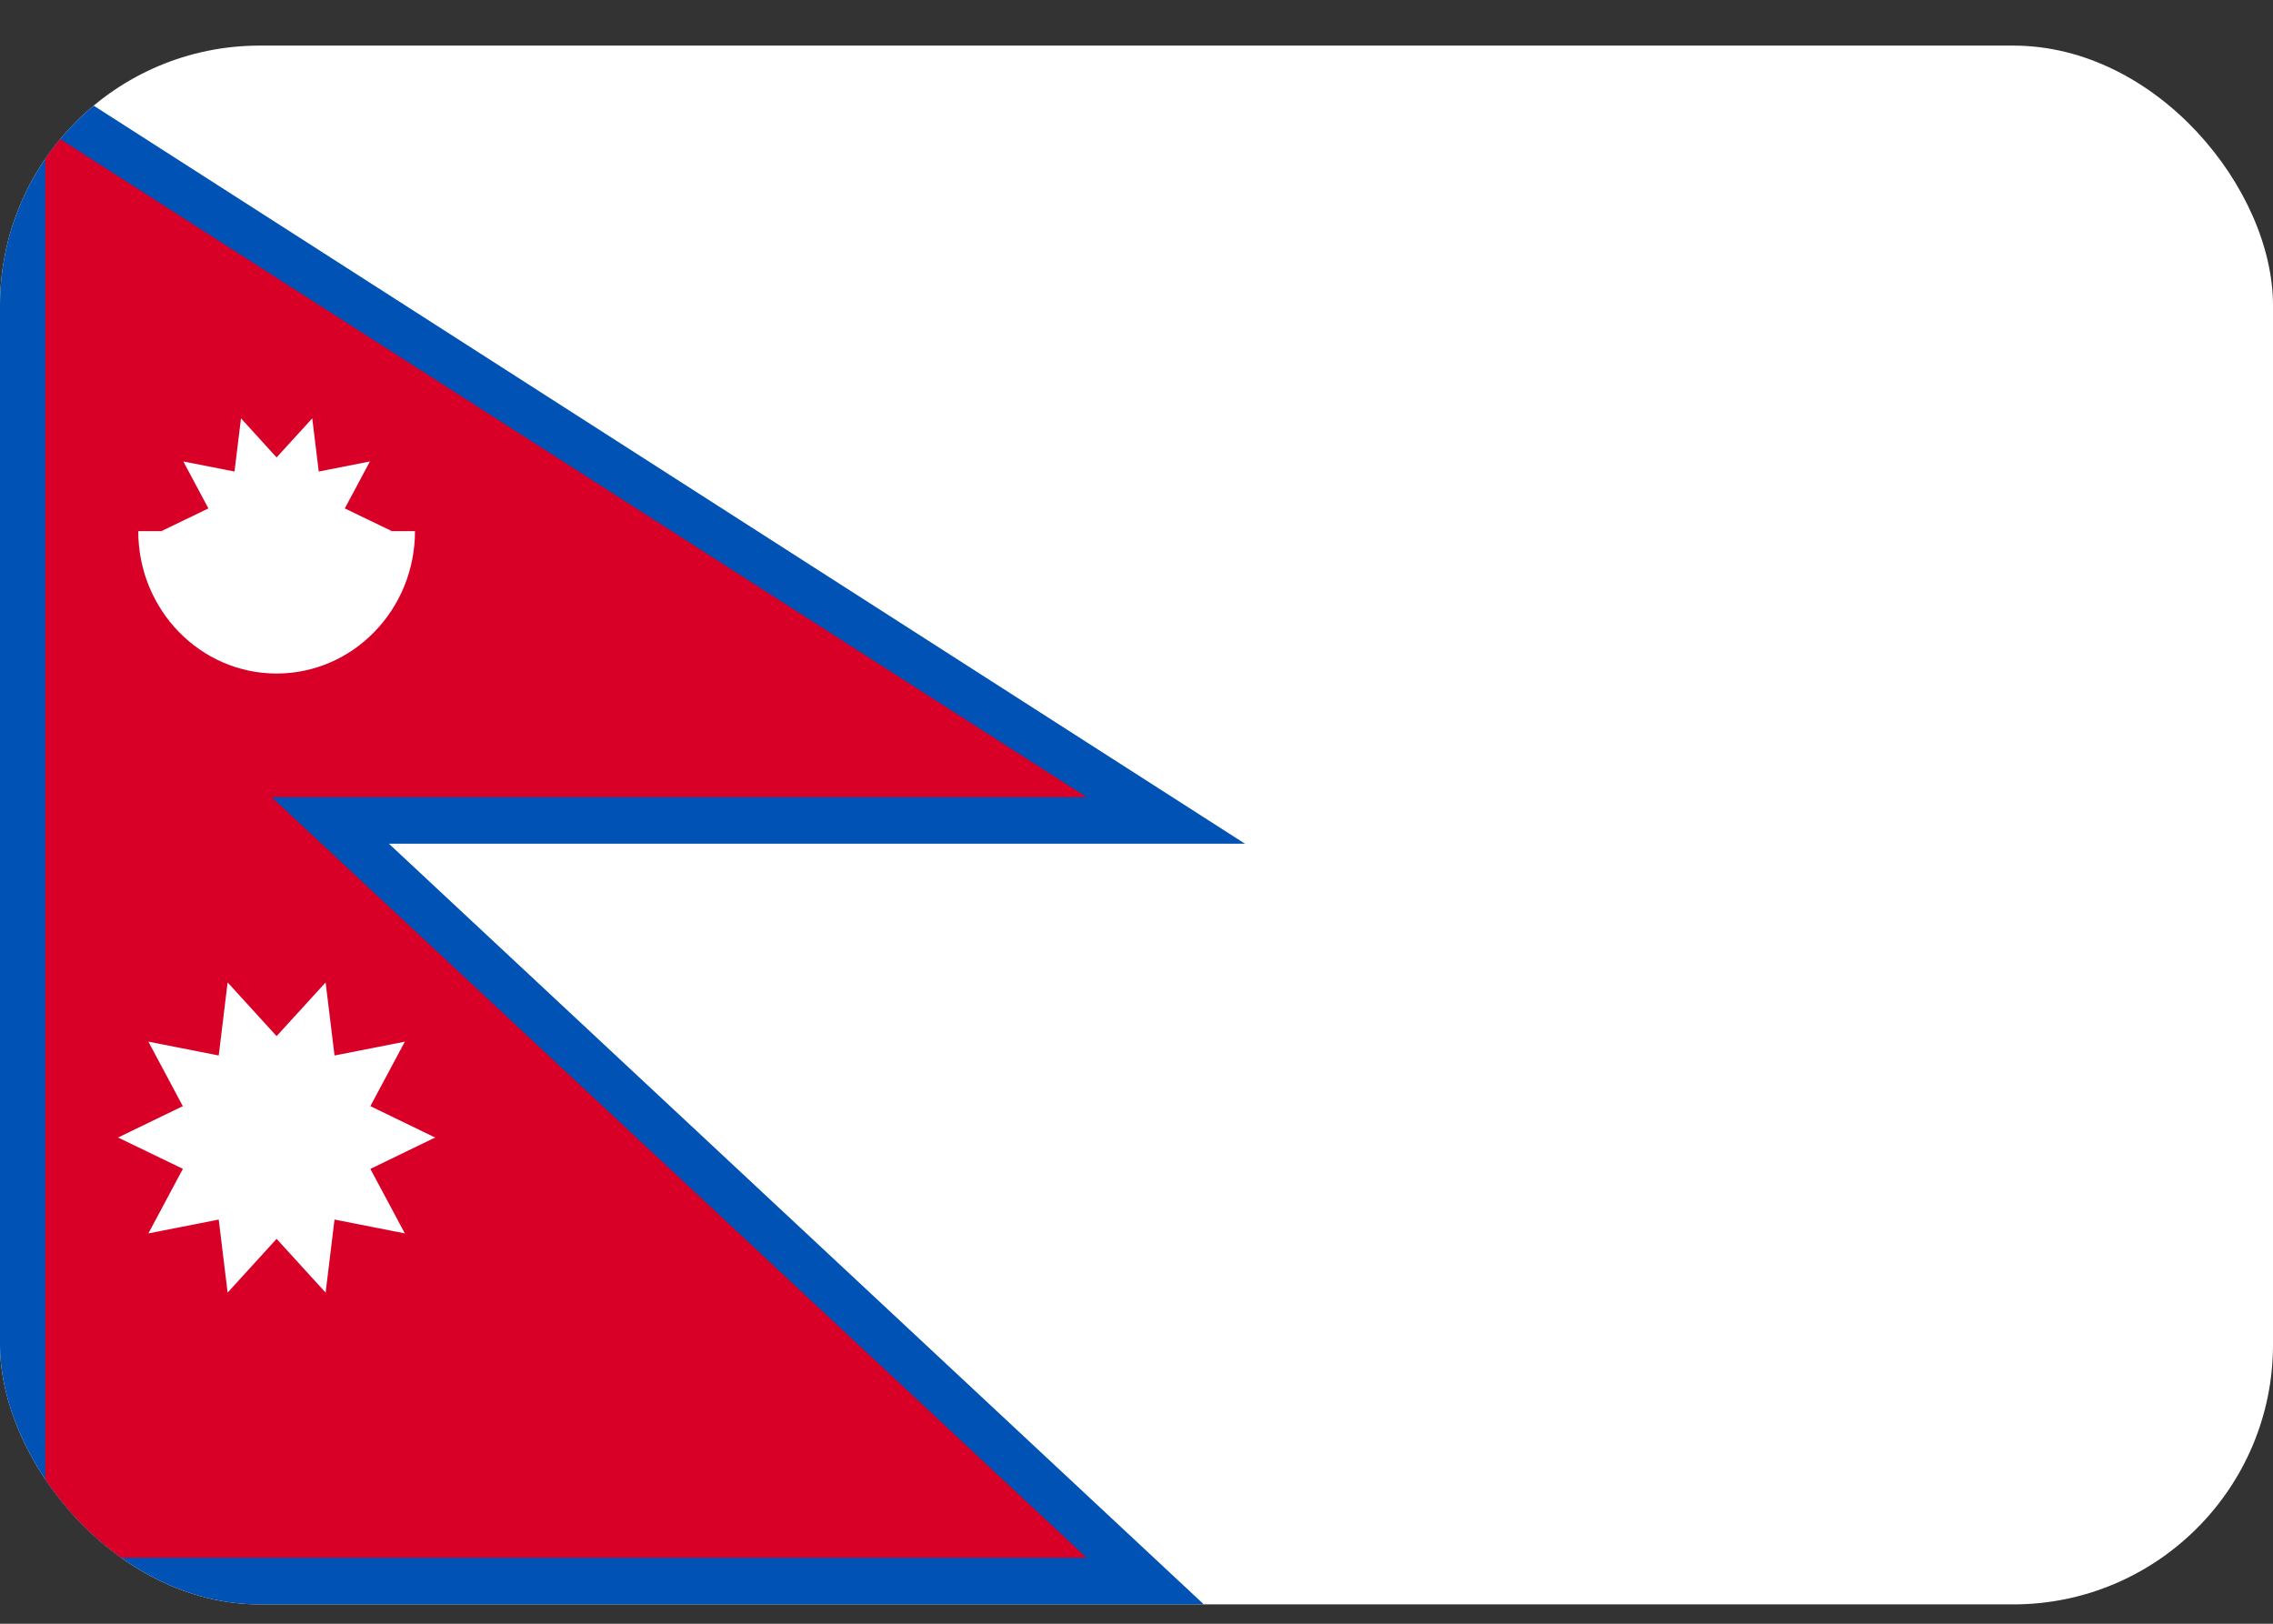 <svg xmlns="http://www.w3.org/2000/svg" width="35" height="25" fill="none" viewBox="0 0 35 25">
  <rect x="0" y="0" width="35" height="25" fill="#333333" stroke="none"/>
  <g clip-path="url(#a)">
    <path fill="#fff" d="M0 .702h35v24H0v-24Z"/>
    <path fill="#0052B4" d="M0 24.702v-24L19.17 12.99H5.988l12.55 11.713H0Z"/>
    <path fill="#D80027" d="M16.732 12.273.697 1.994v21.99h16.035L4.183 12.273h12.55Z"/>
    <path fill="#fff" d="m6.7 17.514-.997-.483.531-.993-1.083.213-.137-1.125-.755.827-.754-.827-.137 1.125-1.083-.213.53.993-.997.483.998.482-.531.994 1.083-.213.137 1.125.754-.828.755.828.137-1.125 1.083.213-.531-.993.997-.483Zm-.665-9.336-.726-.35.387-.723-.788.155-.1-.819-.549.602-.548-.602-.1.819-.788-.155.386.723-.725.35 1.775.366 1.776-.366Z"/>
    <path fill="#fff" d="M6.39 8.178c0 1.21-.954 2.192-2.13 2.192-1.177 0-2.131-.981-2.131-2.192"/>
  </g>
  <defs>
    <clipPath id="a">
      <rect width="35" height="24" y=".702" fill="#fff" rx="4"/>
    </clipPath>
  </defs>
</svg>
